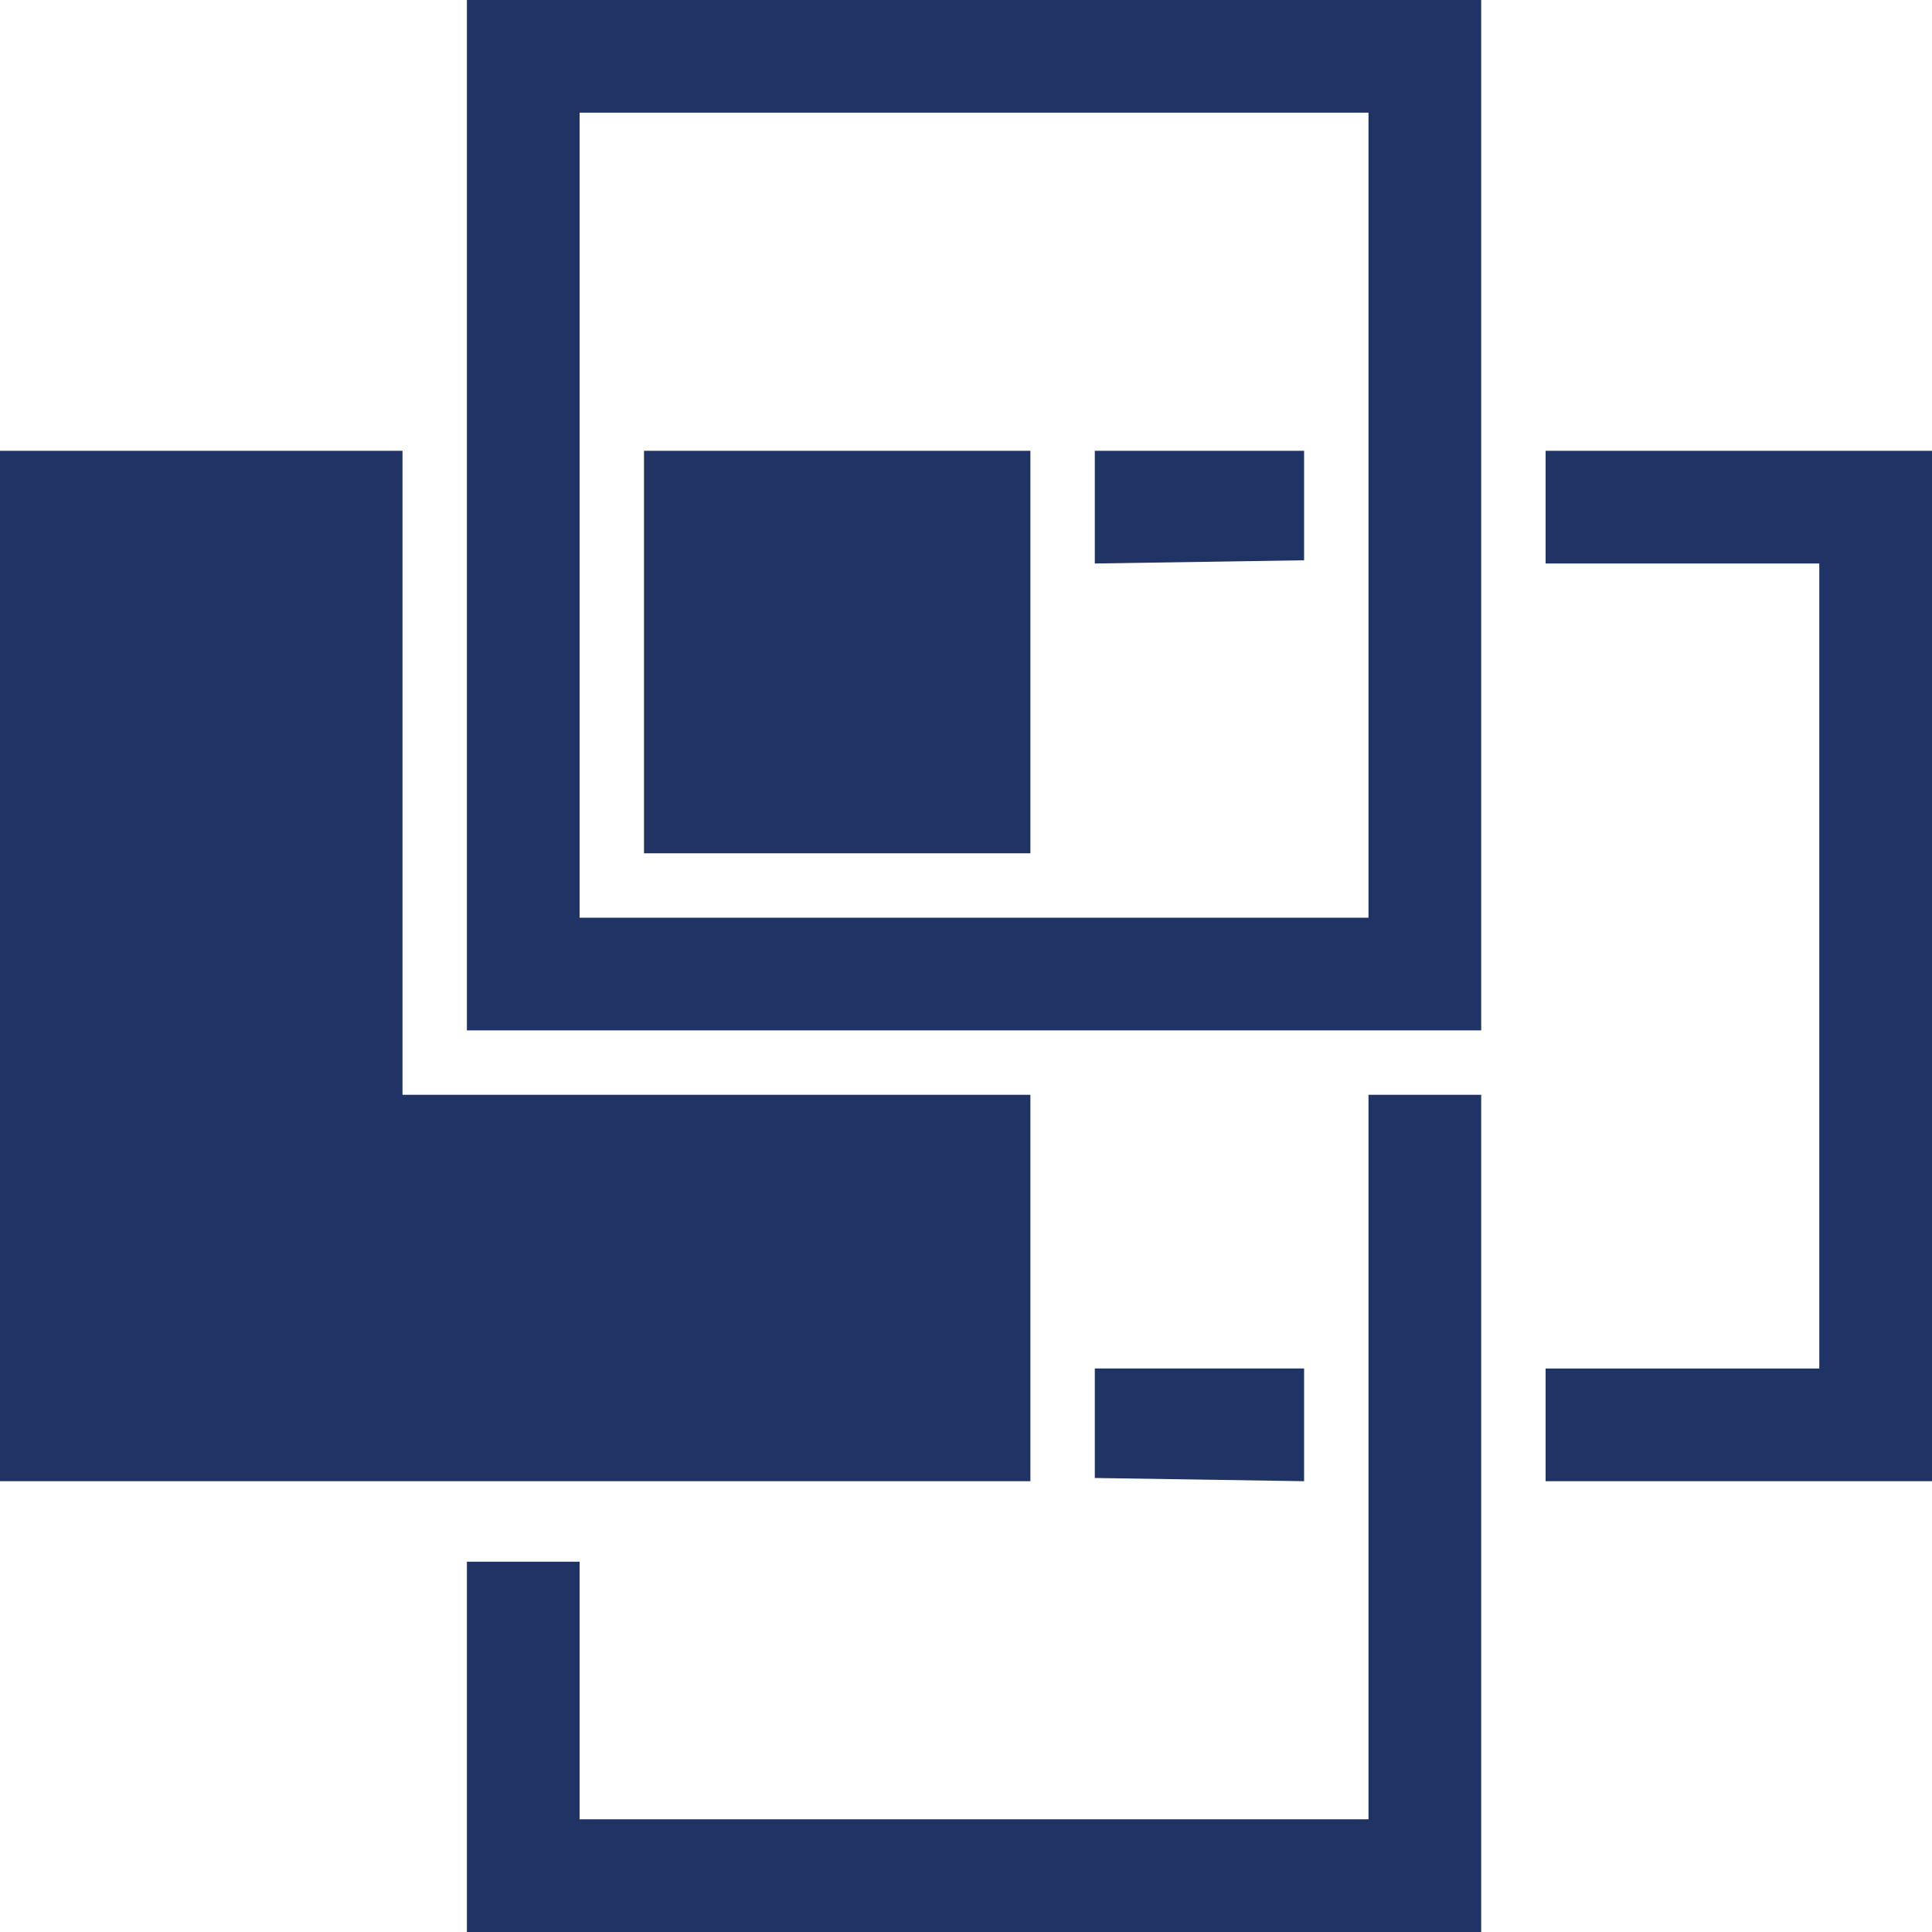 <?xml version="1.0" encoding="utf-8"?>
<!-- Generator: Adobe Illustrator 18.1.1, SVG Export Plug-In . SVG Version: 6.00 Build 0)  -->
<!DOCTYPE svg PUBLIC "-//W3C//DTD SVG 1.1//EN" "http://www.w3.org/Graphics/SVG/1.1/DTD/svg11.dtd">
<svg version="1.1" id="Layer_1" xmlns="http://www.w3.org/2000/svg" xmlns:xlink="http://www.w3.org/1999/xlink" x="0px" y="0px"
	 viewBox="0 0 120 120" enable-background="new 0 0 120 120" xml:space="preserve">
<g>
	<polygon fill="#203365" points="68,85 68,91.8 81,92 81,85 	"/>
	<polygon fill="#203365" points="68,35 81,34.8 81,28 68,28 	"/>
	<polygon fill="#203365" points="96,28 96,35 113,35 113,85 96,85 96,92 120,92 120,28 	"/>
	<polygon fill="#203365" points="85,113 36,113 36,97 29,97 29,120 92,120 92,68 85,68 	"/>
	<polygon fill="#203365" points="64,68 25,68 25,28 0,28 0,92 64,92 	"/>
	<rect x="40" y="28" fill="#203365" width="24" height="25"/>
	<path fill="#203365" d="M29,64c21,0,42,0,63,0c0-21.2,0-42.8,0-64H29C29,21.2,29,42.8,29,64z M36,7h49v50H36V7z"/>
</g>
</svg>
